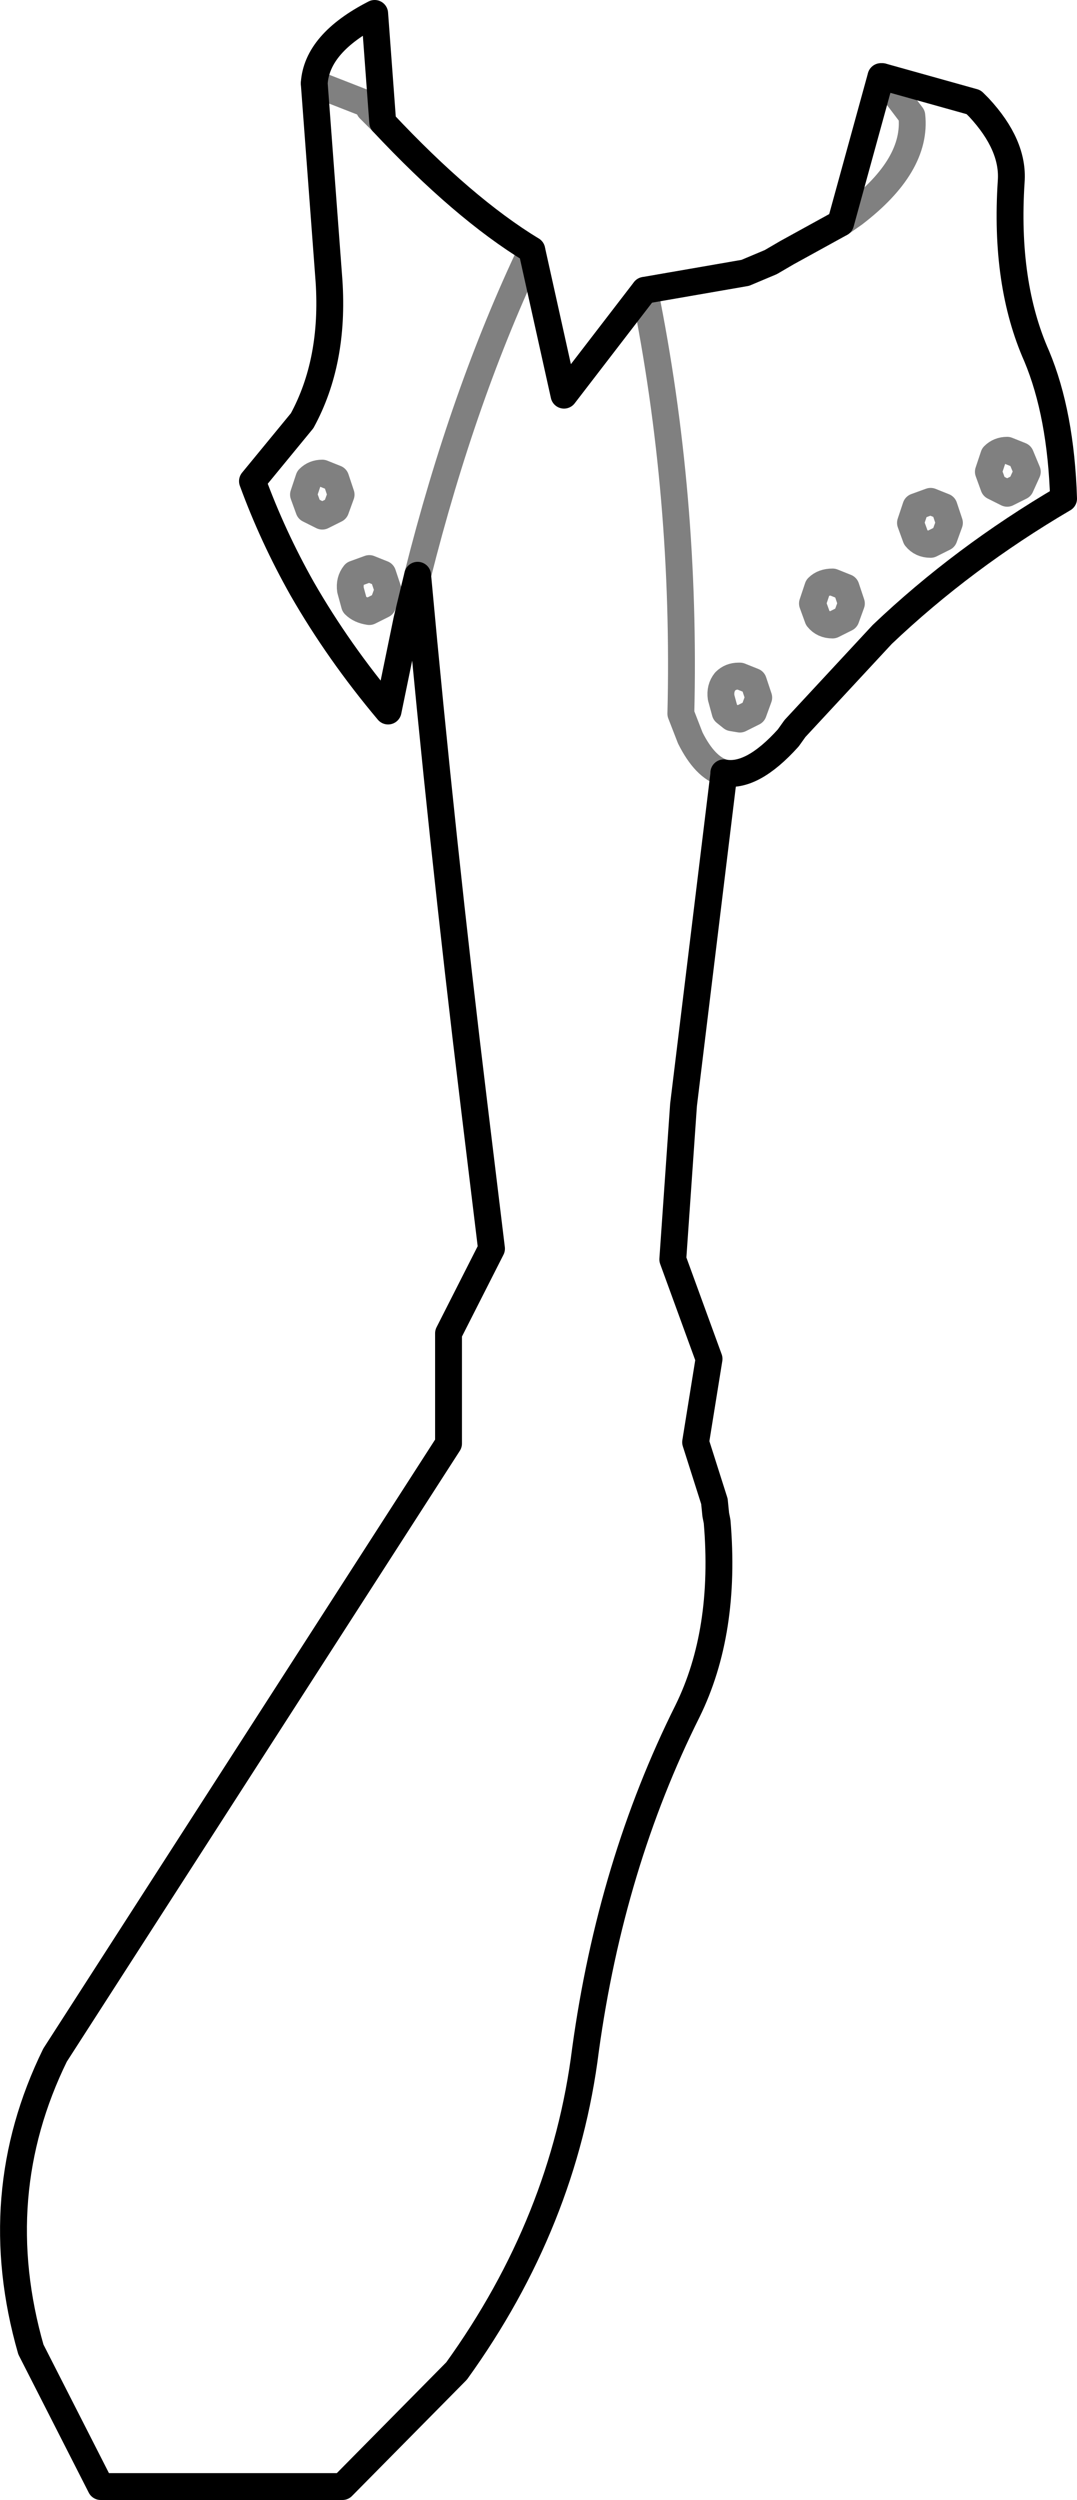 <?xml version="1.0" encoding="UTF-8" standalone="no"?>
<svg xmlns:xlink="http://www.w3.org/1999/xlink" height="93.0px" width="40.1px" xmlns="http://www.w3.org/2000/svg">
  <g transform="matrix(1.0, 0.0, 0.0, 1.0, -356.6, -460.8)">
    <path d="M387.9 469.1 L388.4 468.75 Q390.75 466.95 390.55 465.1 L389.45 463.65 389.4 463.65 M380.6 471.6 Q382.15 479.25 381.95 487.35 L382.3 488.25 Q382.85 489.35 383.55 489.55 M370.85 465.35 L370.35 464.85 370.35 464.7 368.3 463.9 M372.15 482.2 Q373.85 475.45 376.4 470.1 M369.3 479.2 L369.1 479.75 368.6 480.0 368.1 479.75 367.9 479.2 368.1 478.6 Q368.3 478.4 368.6 478.4 L369.1 478.6 369.3 479.2 M370.35 481.95 L370.85 482.15 371.05 482.75 370.85 483.3 370.35 483.55 Q370.0 483.5 369.8 483.3 L369.65 482.75 Q369.6 482.4 369.8 482.15 L370.35 481.95 M384.15 485.95 L384.65 486.15 384.85 486.75 384.65 487.3 384.15 487.55 383.85 487.5 383.6 487.3 383.45 486.75 Q383.4 486.4 383.6 486.15 383.8 485.95 384.1 485.95 L384.15 485.95 M394.6 478.9 L394.1 479.15 393.6 478.9 393.4 478.35 393.6 477.75 Q393.8 477.55 394.1 477.55 L394.6 477.75 394.85 478.35 394.6 478.9 M390.5 480.25 L390.7 479.65 391.25 479.45 391.75 479.65 391.95 480.25 391.75 480.8 391.25 481.05 Q390.9 481.05 390.7 480.8 L390.5 480.25 M386.85 483.25 L387.05 482.65 Q387.25 482.45 387.6 482.45 L388.1 482.65 388.3 483.25 388.1 483.8 387.6 484.05 Q387.25 484.05 387.05 483.8 L386.85 483.25" fill="none" stroke="#000000" stroke-linecap="round" stroke-linejoin="round" stroke-opacity="0.498" stroke-width="1.0"/>
    <path d="M389.4 463.65 L387.9 469.1 385.9 470.2 385.3 470.55 384.35 470.95 380.6 471.6 377.6 475.5 376.4 470.1 Q373.85 468.55 370.85 465.35 L370.55 461.3 Q368.4 462.4 368.3 463.9 L368.85 471.25 Q369.05 474.25 367.85 476.45 L366.0 478.7 Q366.75 480.75 367.85 482.7 369.2 485.05 371.05 487.25 L371.75 483.85 372.15 482.2 Q373.05 492.05 374.25 501.9 L374.9 507.25 373.3 510.4 373.3 514.5 358.65 537.25 Q356.1 542.45 357.75 548.2 L360.35 553.3 369.35 553.3 373.6 549.0 Q377.6 543.45 378.4 537.05 379.35 530.15 382.2 524.45 383.65 521.5 383.3 517.4 L383.25 517.15 383.2 516.65 382.5 514.45 383.0 511.35 381.65 507.65 382.05 501.9 383.55 489.6 383.55 489.55 Q384.6 489.75 385.95 488.25 L386.2 487.9 389.45 484.4 Q392.45 481.55 396.2 479.35 396.1 476.2 395.2 474.05 394.0 471.35 394.25 467.55 394.35 466.2 393.05 464.8 L392.85 464.6 389.45 463.65" fill="none" stroke="#000000" stroke-linecap="round" stroke-linejoin="round" stroke-width="1.0"/>
  </g>
</svg>
